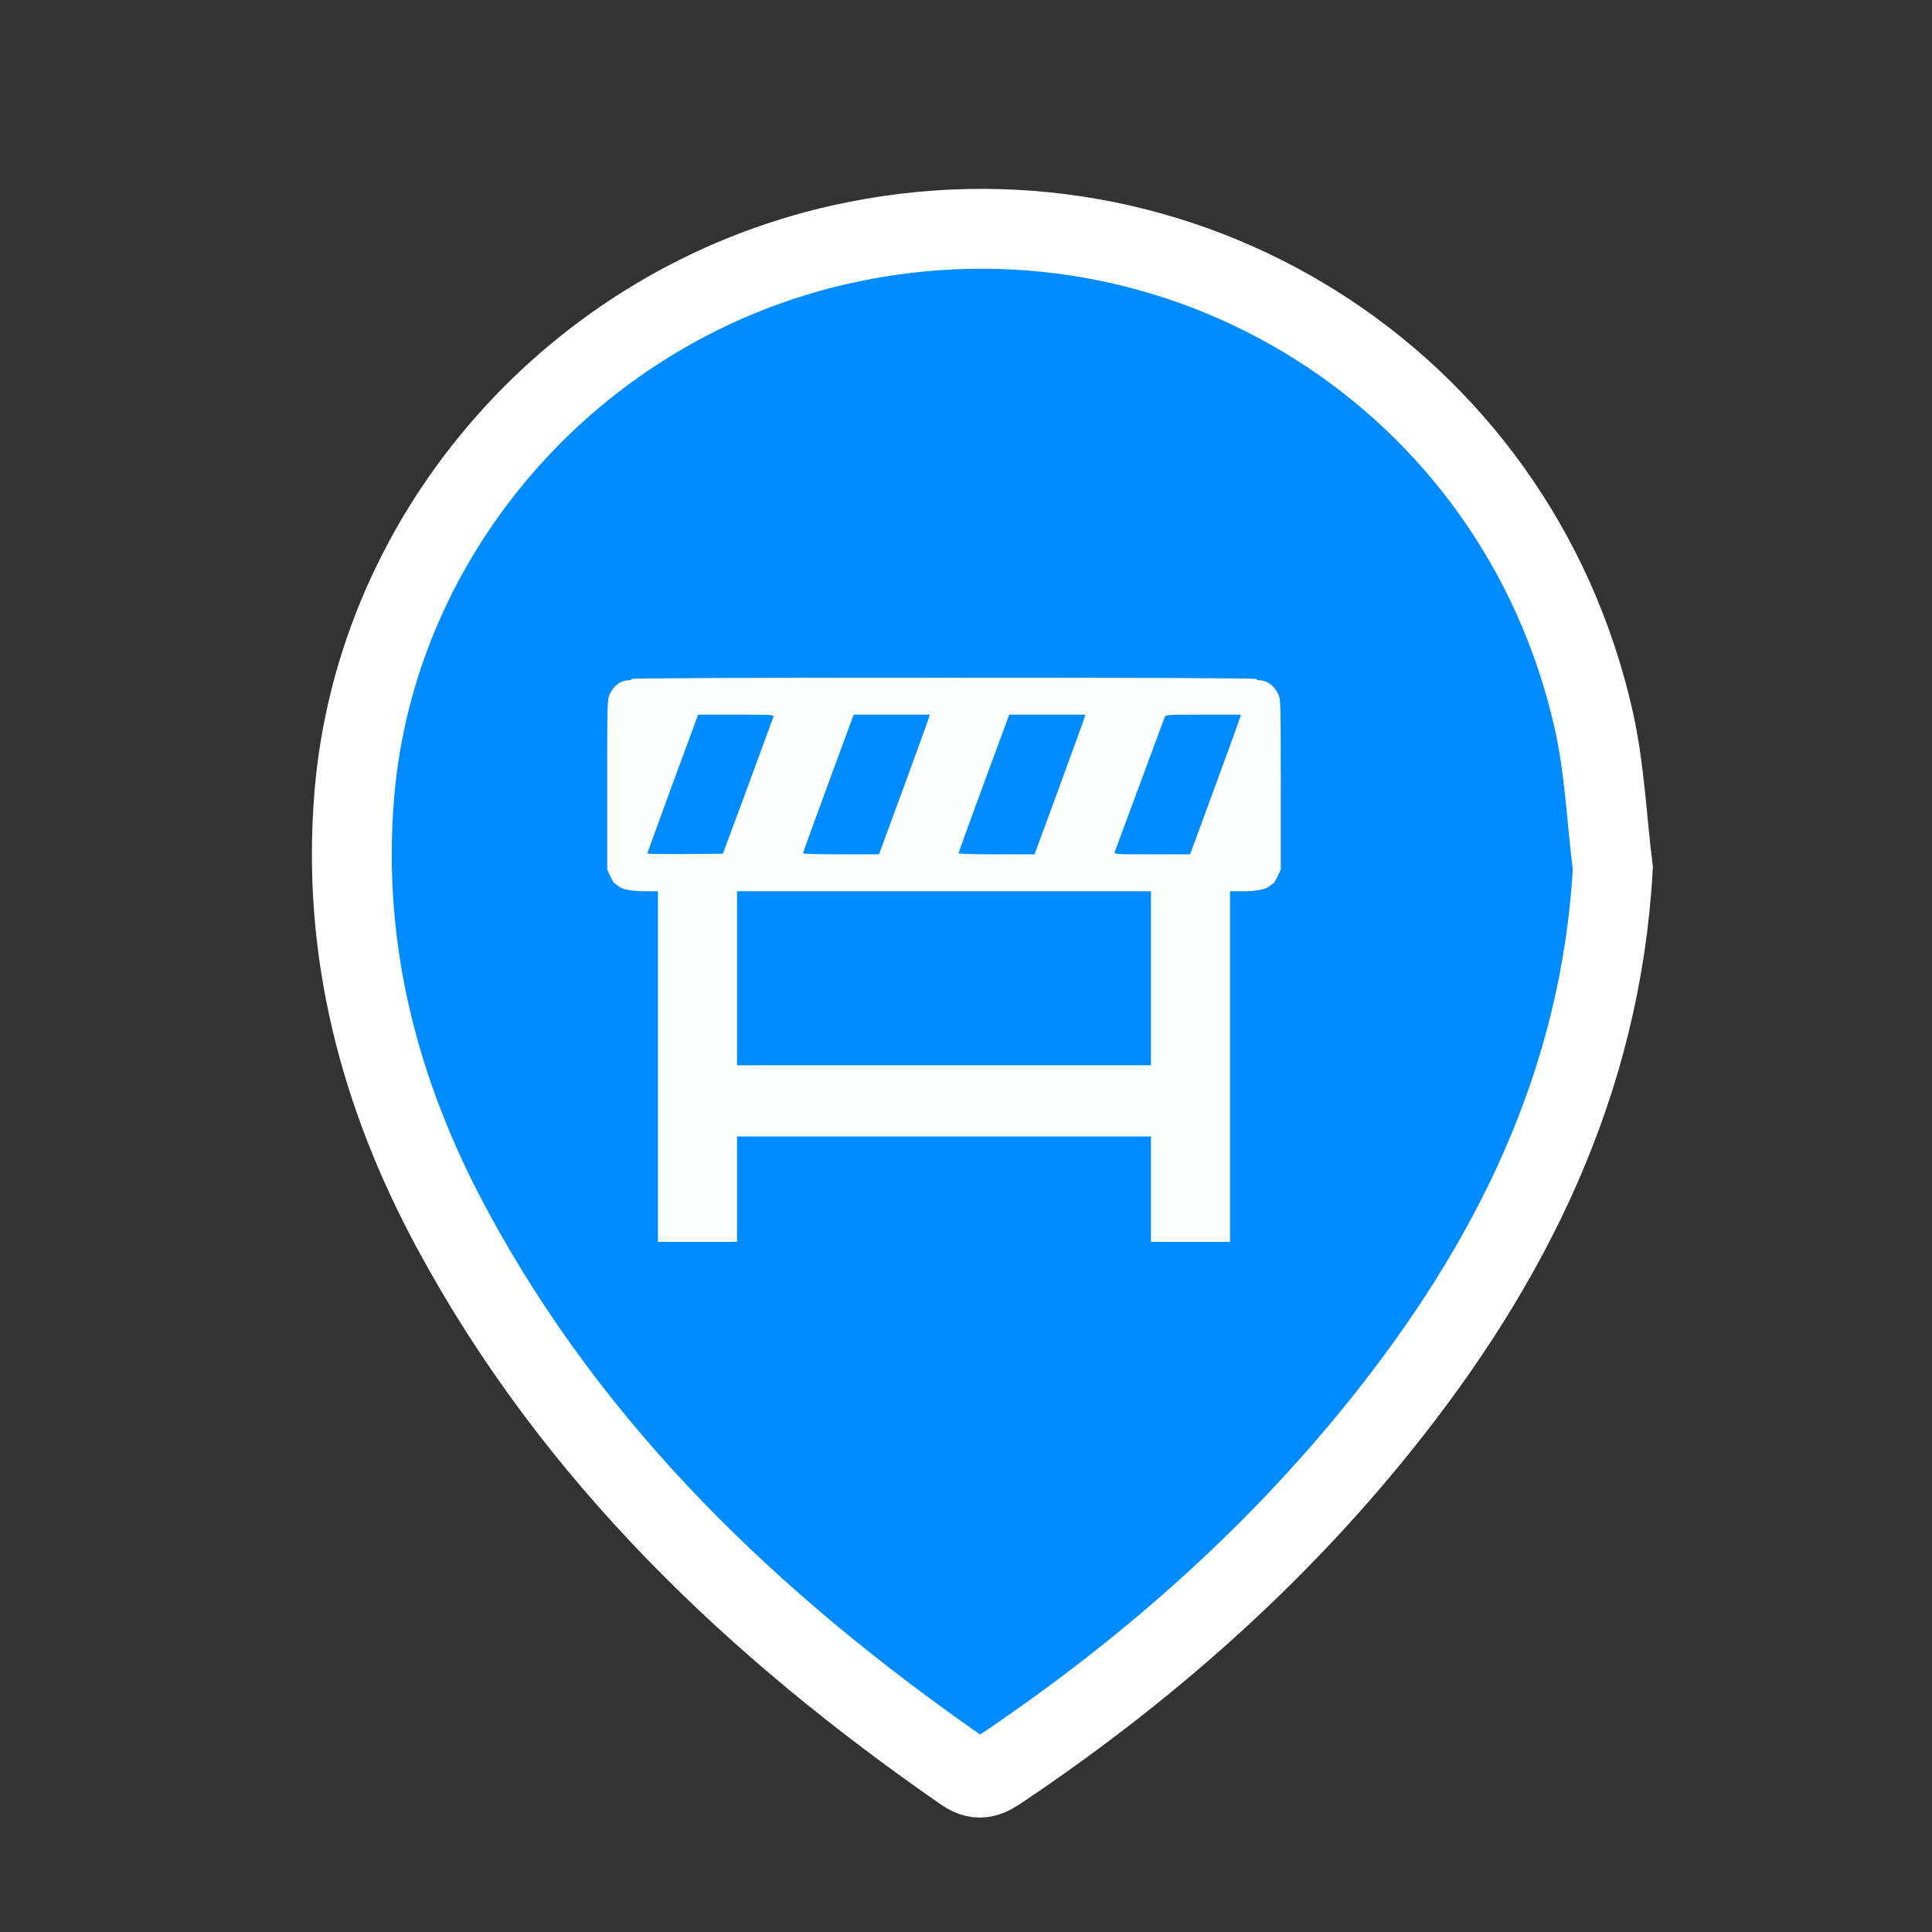 <?xml version="1.0" encoding="UTF-8" standalone="no"?>
<!-- Generator: Adobe Illustrator 16.0.0, SVG Export Plug-In . SVG Version: 6.00 Build 0)  -->

<svg
   xmlns:dc="http://purl.org/dc/elements/1.1/"
   xmlns:cc="http://creativecommons.org/ns#"
   xmlns:rdf="http://www.w3.org/1999/02/22-rdf-syntax-ns#"
   xmlns:svg="http://www.w3.org/2000/svg"
   xmlns="http://www.w3.org/2000/svg"
   xmlns:sodipodi="http://sodipodi.sourceforge.net/DTD/sodipodi-0.dtd"
   xmlns:inkscape="http://www.inkscape.org/namespaces/inkscape"
   version="1.1"
   id="Layer_1"
   x="0px"
   y="0px"
   width="48px"
   height="48px"
   viewBox="0 0 48 48"
   enable-background="new 0 0 48 48"
   xml:space="preserve"
   inkscape:version="0.91 r13725"
   sodipodi:docname="marker_road_closed.svg"
   inkscape:export-filename="S:\Castelli\marker_road_closed.png"
   inkscape:export-xdpi="91"
   inkscape:export-ydpi="91"><rect x="0" y="0" width="48" height="48" fill="#333333" stroke="none"/><defs
     id="defs19" /><sodipodi:namedview
     pagecolor="#ffffff"
     bordercolor="#666666"
     borderopacity="1"
     objecttolerance="10"
     gridtolerance="10"
     guidetolerance="10"
     inkscape:pageopacity="0"
     inkscape:pageshadow="2"
     inkscape:window-width="1920"
     inkscape:window-height="1017"
     id="namedview17"
     showgrid="false"
     inkscape:zoom="4.9166667"
     inkscape:cx="23.922275"
     inkscape:cy="21.528006"
     inkscape:window-x="-8"
     inkscape:window-y="-8"
     inkscape:window-maximized="1"
     inkscape:current-layer="Layer_1" /><path
     fill="#008BFF"
     stroke="#FFFFFF"
     stroke-width="1.984"
     stroke-miterlimit="10"
     d="M40.07,21.573  c-0.297,5.333-2.536,9.818-5.797,13.871c-2.672,3.32-5.842,6.101-9.371,8.476c-0.307,0.205-0.551,0.381-0.961,0.097  c-5.191-3.6-9.681-7.865-12.711-13.484c-1.804-3.346-2.741-6.91-2.43-10.757c0.533-6.592,5.493-12.23,12.101-13.705  c8.47-1.89,16.769,3.328,18.689,11.792C39.865,19.071,39.916,20.334,40.07,21.573z"
     id="path3" /><g
     transform="matrix(0.131,0,0,-0.131,-433.768,489.167)"
     id="g6"
     style="fill:#1effff;fill-opacity:1;stroke:none"><path
       inkscape:connector-curvature="0"
       d="m 3430.987,3605.318 c 0,-0.125 -0.275,-0.25 -0.6,-0.25 -1.45,0 -2.725,-0.95 -3.55,-2.625 -0.45,-0.95 -0.475,-1.675 -0.475,-17.125 l 0,-16.125 0.6,-1.3 c 0.35,-0.725 0.7,-1.325 0.775,-1.325 0.075,0 0.4,-0.225 0.7,-0.5 0.7,-0.65 2.55,-1 5.325,-1 l 2.225,0 0,-33.25 0,-33.25 7.5,0 7.5,0 0,10 0,10 39.25,0 39.25,0 0,-10 0,-10 7.5,0 7.5,0 0,33.25 0,33.25 2.225,0 c 2.775,0 4.625,0.35 5.325,1 0.3,0.275 0.625,0.5 0.7,0.5 0.075,0 0.425,0.6 0.775,1.325 l 0.6,1.3 0,16.125 c 0,15.45 -0.025,16.175 -0.475,17.125 -0.825,1.675 -2.1,2.625 -3.55,2.625 -0.325,0 -0.6,0.125 -0.6,0.25 0,0.175 -19.925,0.25 -59.25,0.25 -39.325,0 -59.25,-0.075 -59.25,-0.25 z m 26.9,-7.175 c -0.075,-0.25 -2.275,-6.175 -4.85,-13.2 l -4.725,-12.75 -7.15,-0.075 c -3.95,-0.025 -7.175,0.025 -7.175,0.125 0,0.125 2.175,6.075 4.8,13.25 l 4.825,13.075 7.2,0 c 6.75,0 7.2,-0.025 7.075,-0.425 z m 29.5,-0.125 c -0.075,-0.325 -2.25,-6.275 -4.8,-13.25 l -4.675,-12.7 -7.225,0 c -3.95,0 -7.2,0.075 -7.2,0.2 0,0.1 2.175,6.05 4.8,13.225 l 4.825,13.075 7.225,0 7.2,0 -0.15,-0.55 z m 29.5,0 c -0.075,-0.325 -2.25,-6.275 -4.8,-13.25 l -4.675,-12.7 -7.225,0 c -3.95,0 -7.2,0.075 -7.2,0.2 0,0.1 2.175,6.05 4.8,13.225 l 4.825,13.075 7.225,0 7.2,0 -0.15,-0.55 z m 29.5,0 c -0.075,-0.325 -2.25,-6.275 -4.8,-13.25 l -4.675,-12.7 -7.25,0 c -6.775,0 -7.225,0.025 -7.05,0.45 0.1,0.225 2.225,6 4.75,12.8 2.525,6.8 4.65,12.575 4.75,12.825 0.175,0.4 0.75,0.425 7.3,0.425 l 7.125,0 -0.15,-0.55 z m -16.9,-49.45 0,-16.5 -39.25,0 -39.25,0 0,16.5 0,16.5 39.25,0 39.25,0 0,-16.5 z"
       id="path8"
       style="fill:#fdffff;fill-opacity:1" /></g></svg>